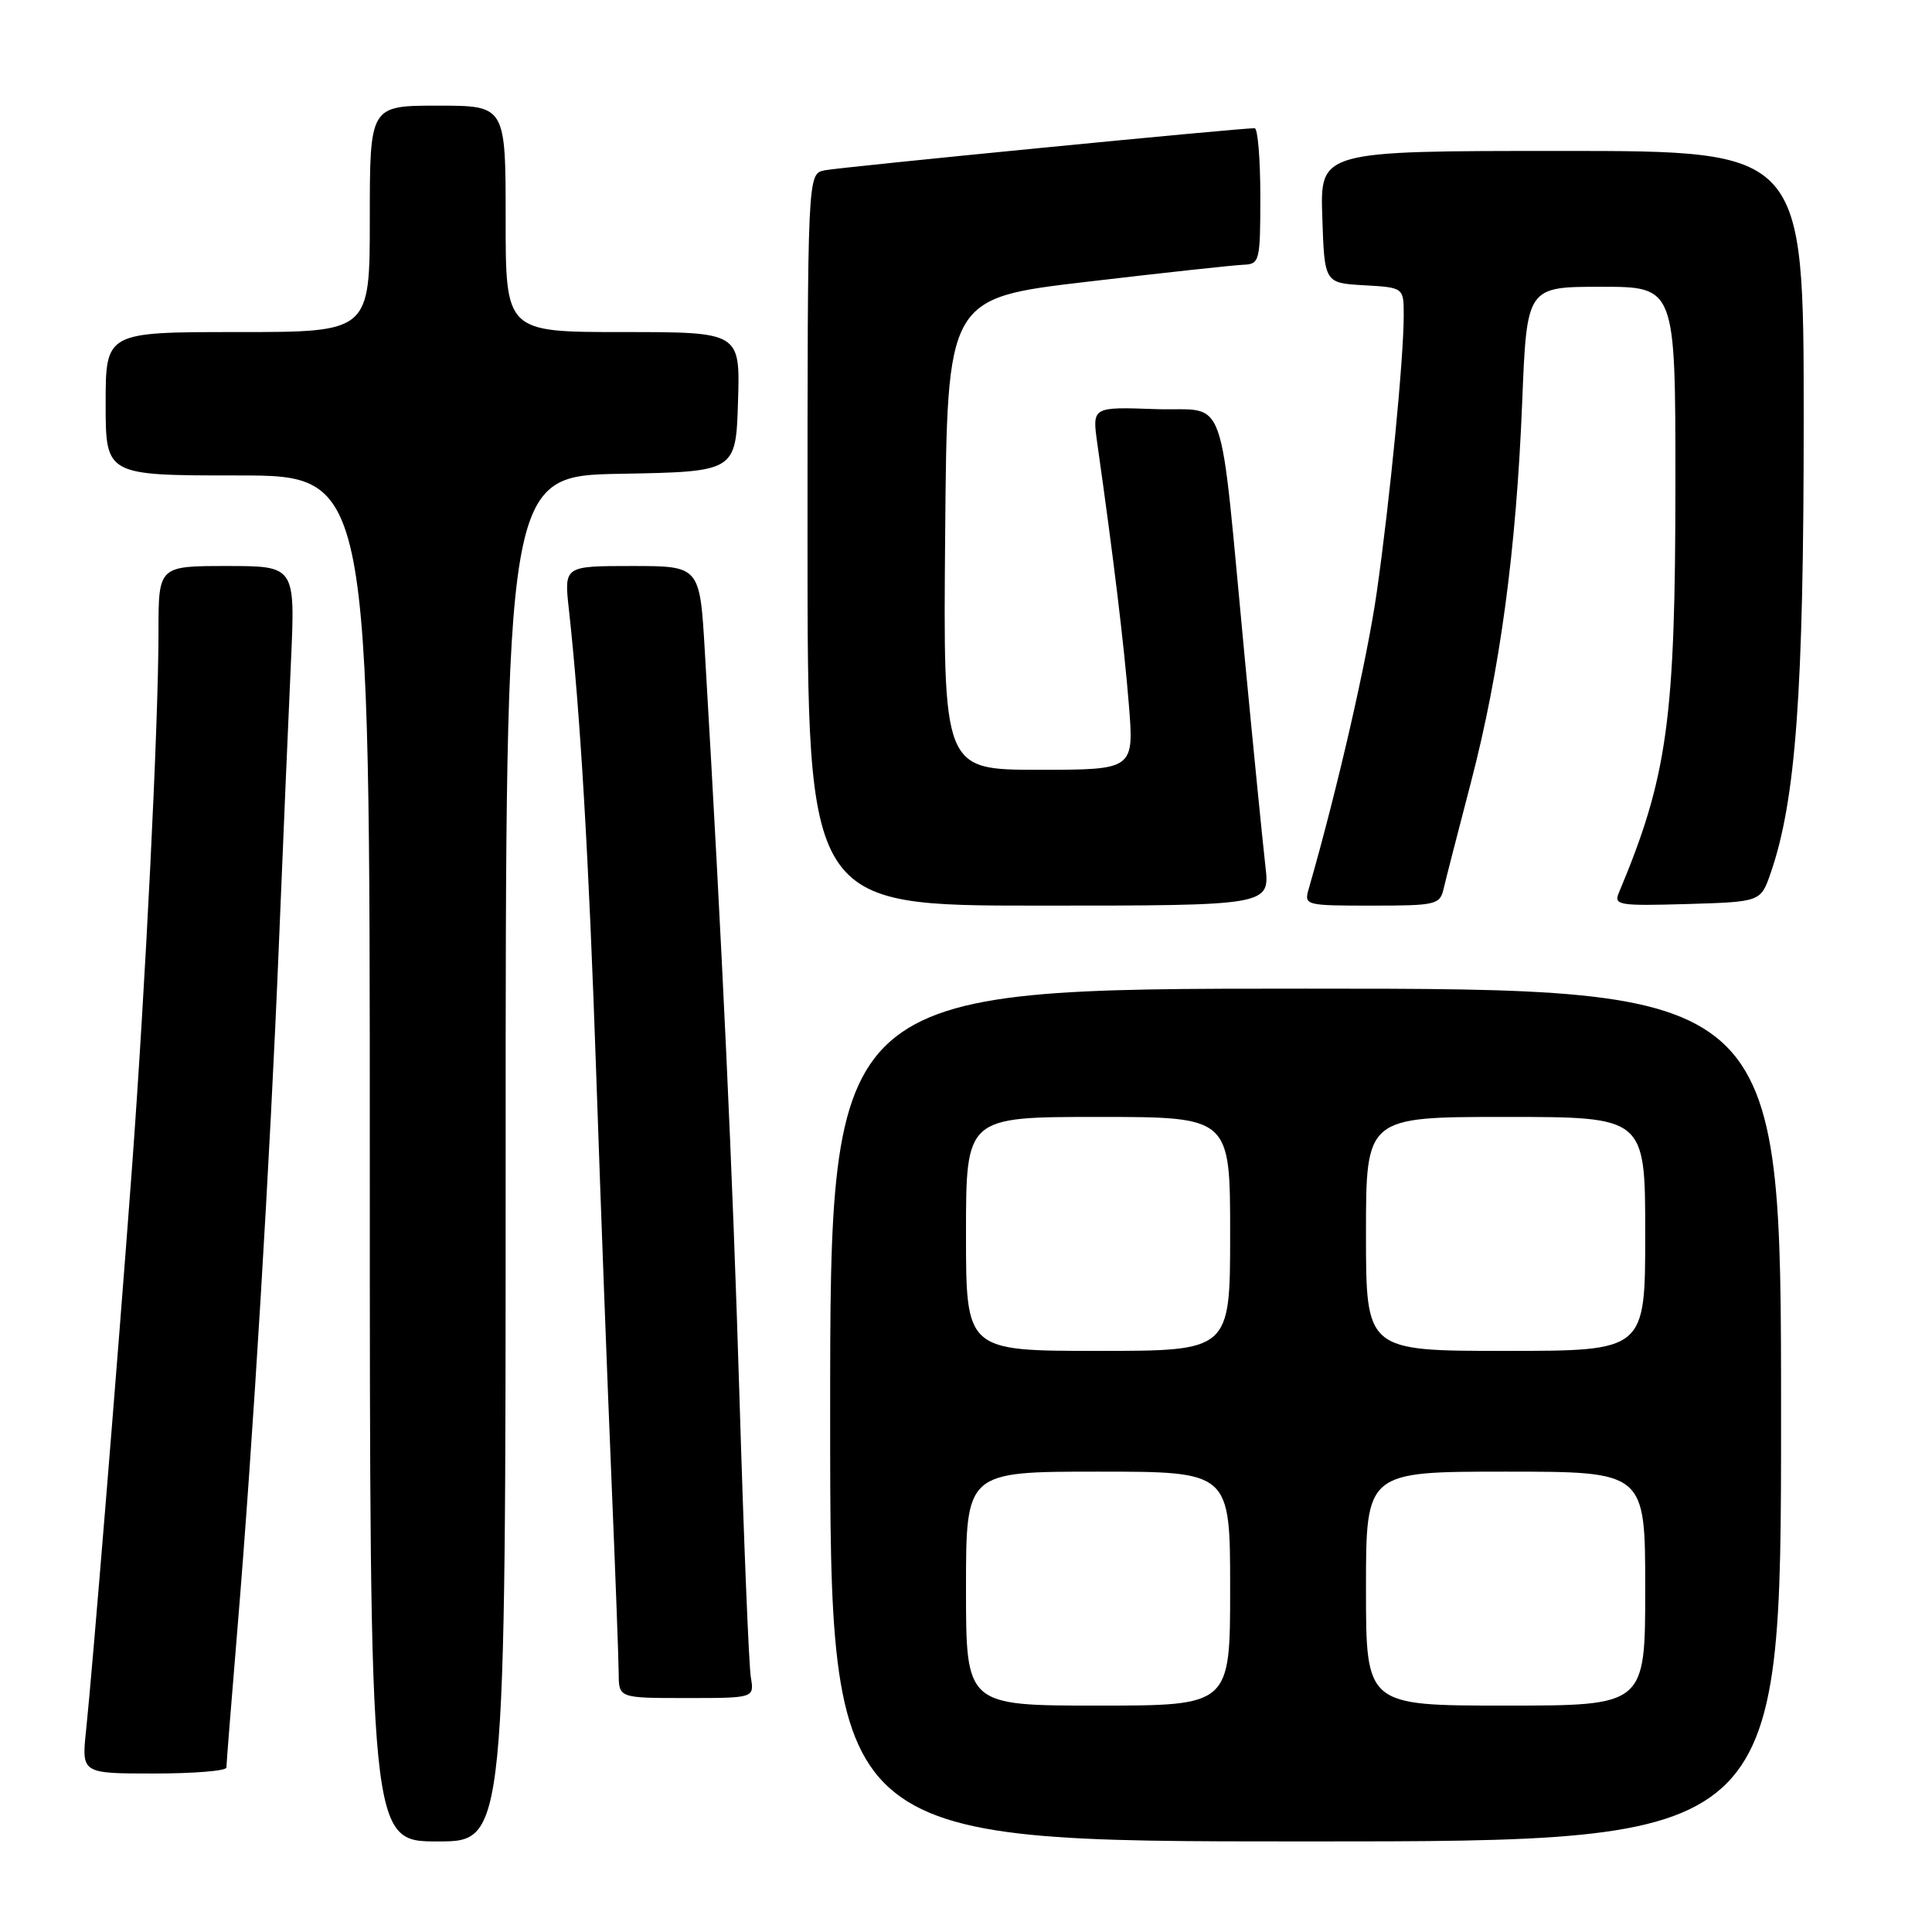 <?xml version="1.0" encoding="UTF-8" standalone="no"?>
<!DOCTYPE svg PUBLIC "-//W3C//DTD SVG 1.1//EN" "http://www.w3.org/Graphics/SVG/1.1/DTD/svg11.dtd" >
<svg xmlns="http://www.w3.org/2000/svg" xmlns:xlink="http://www.w3.org/1999/xlink" version="1.1" viewBox="0 0 256 256">
 <g >
 <path fill="currentColor"
d=" M 67.00 153.53 C 67.00 63.05 67.00 63.05 82.25 62.78 C 97.50 62.50 97.50 62.50 97.79 53.25 C 98.08 44.00 98.08 44.00 82.54 44.00 C 67.00 44.00 67.00 44.00 67.00 29.00 C 67.00 14.00 67.00 14.00 58.00 14.00 C 49.00 14.00 49.00 14.00 49.00 29.00 C 49.00 44.00 49.00 44.00 31.50 44.00 C 14.00 44.00 14.00 44.00 14.00 53.50 C 14.00 63.00 14.00 63.00 31.50 63.00 C 49.00 63.00 49.00 63.00 49.00 153.50 C 49.00 244.00 49.00 244.00 58.00 244.00 C 67.00 244.00 67.00 244.00 67.00 153.53 Z  M 236.00 187.50 C 236.00 131.00 236.00 131.00 173.00 131.00 C 110.00 131.00 110.00 131.00 110.00 187.50 C 110.00 244.00 110.00 244.00 173.00 244.00 C 236.00 244.00 236.00 244.00 236.00 187.50 Z  M 30.00 234.21 C 30.00 233.78 30.65 225.57 31.45 215.96 C 33.51 191.24 35.79 153.62 36.96 125.00 C 37.51 111.53 38.23 94.76 38.55 87.75 C 39.13 75.00 39.13 75.00 30.07 75.00 C 21.00 75.00 21.00 75.00 21.00 83.75 C 21.00 95.90 19.28 130.52 17.47 155.00 C 15.60 180.20 12.23 221.48 11.41 229.25 C 10.80 235.00 10.80 235.00 20.40 235.00 C 25.68 235.00 30.00 234.65 30.00 234.21 Z  M 99.49 222.25 C 99.23 220.74 98.55 203.97 97.98 185.00 C 97.06 154.77 95.72 125.94 93.39 86.25 C 92.73 75.00 92.73 75.00 83.73 75.00 C 74.74 75.00 74.74 75.00 75.38 80.75 C 76.89 94.46 78.02 113.56 79.01 142.50 C 79.59 159.55 80.50 183.62 81.02 196.00 C 81.54 208.38 81.97 219.96 81.98 221.75 C 82.00 225.00 82.00 225.00 90.97 225.00 C 99.95 225.00 99.95 225.00 99.49 222.25 Z  M 167.67 114.75 C 167.34 111.86 166.12 99.62 164.97 87.55 C 161.45 50.65 162.84 54.55 153.11 54.21 C 144.72 53.91 144.72 53.91 145.39 58.71 C 147.56 73.99 148.95 85.53 149.57 93.25 C 150.28 102.00 150.28 102.00 137.62 102.00 C 124.97 102.00 124.97 102.00 125.24 70.76 C 125.50 39.51 125.50 39.51 144.00 37.34 C 154.18 36.14 163.51 35.13 164.75 35.08 C 166.91 35.00 167.00 34.64 167.00 26.00 C 167.00 21.05 166.66 17.00 166.25 16.99 C 164.31 16.96 111.23 22.16 109.25 22.57 C 107.00 23.04 107.00 23.04 107.00 71.52 C 107.00 120.00 107.00 120.00 137.64 120.00 C 168.28 120.00 168.28 120.00 167.67 114.75 Z  M 191.29 117.75 C 191.58 116.51 193.21 110.17 194.91 103.65 C 198.76 88.86 200.91 72.95 201.70 53.25 C 202.31 38.00 202.31 38.00 212.15 38.00 C 222.00 38.00 222.00 38.00 222.00 63.87 C 222.00 95.39 220.97 102.87 214.51 118.29 C 213.81 119.94 214.47 120.05 223.53 119.79 C 233.30 119.50 233.30 119.50 234.62 115.69 C 237.96 106.03 239.00 91.73 239.00 55.62 C 239.00 20.00 239.00 20.00 206.96 20.00 C 174.92 20.00 174.92 20.00 175.21 28.75 C 175.50 37.50 175.50 37.50 180.75 37.80 C 186.00 38.10 186.00 38.10 186.00 41.80 C 186.00 47.50 184.17 66.29 182.43 78.46 C 181.16 87.38 177.20 104.62 173.42 117.75 C 172.78 119.96 172.91 120.00 181.77 120.00 C 190.28 120.00 190.80 119.88 191.29 117.75 Z  M 128.00 210.50 C 128.00 195.00 128.00 195.00 145.50 195.00 C 163.00 195.00 163.00 195.00 163.00 210.50 C 163.00 226.00 163.00 226.00 145.50 226.00 C 128.00 226.00 128.00 226.00 128.00 210.50 Z  M 181.00 210.50 C 181.00 195.00 181.00 195.00 199.50 195.00 C 218.00 195.00 218.00 195.00 218.00 210.50 C 218.00 226.00 218.00 226.00 199.50 226.00 C 181.00 226.00 181.00 226.00 181.00 210.50 Z  M 128.00 163.50 C 128.00 148.00 128.00 148.00 145.50 148.00 C 163.00 148.00 163.00 148.00 163.00 163.50 C 163.00 179.00 163.00 179.00 145.50 179.00 C 128.00 179.00 128.00 179.00 128.00 163.50 Z  M 181.00 163.50 C 181.00 148.00 181.00 148.00 199.50 148.00 C 218.00 148.00 218.00 148.00 218.00 163.50 C 218.00 179.00 218.00 179.00 199.50 179.00 C 181.00 179.00 181.00 179.00 181.00 163.50 Z "/>
</g>
</svg>